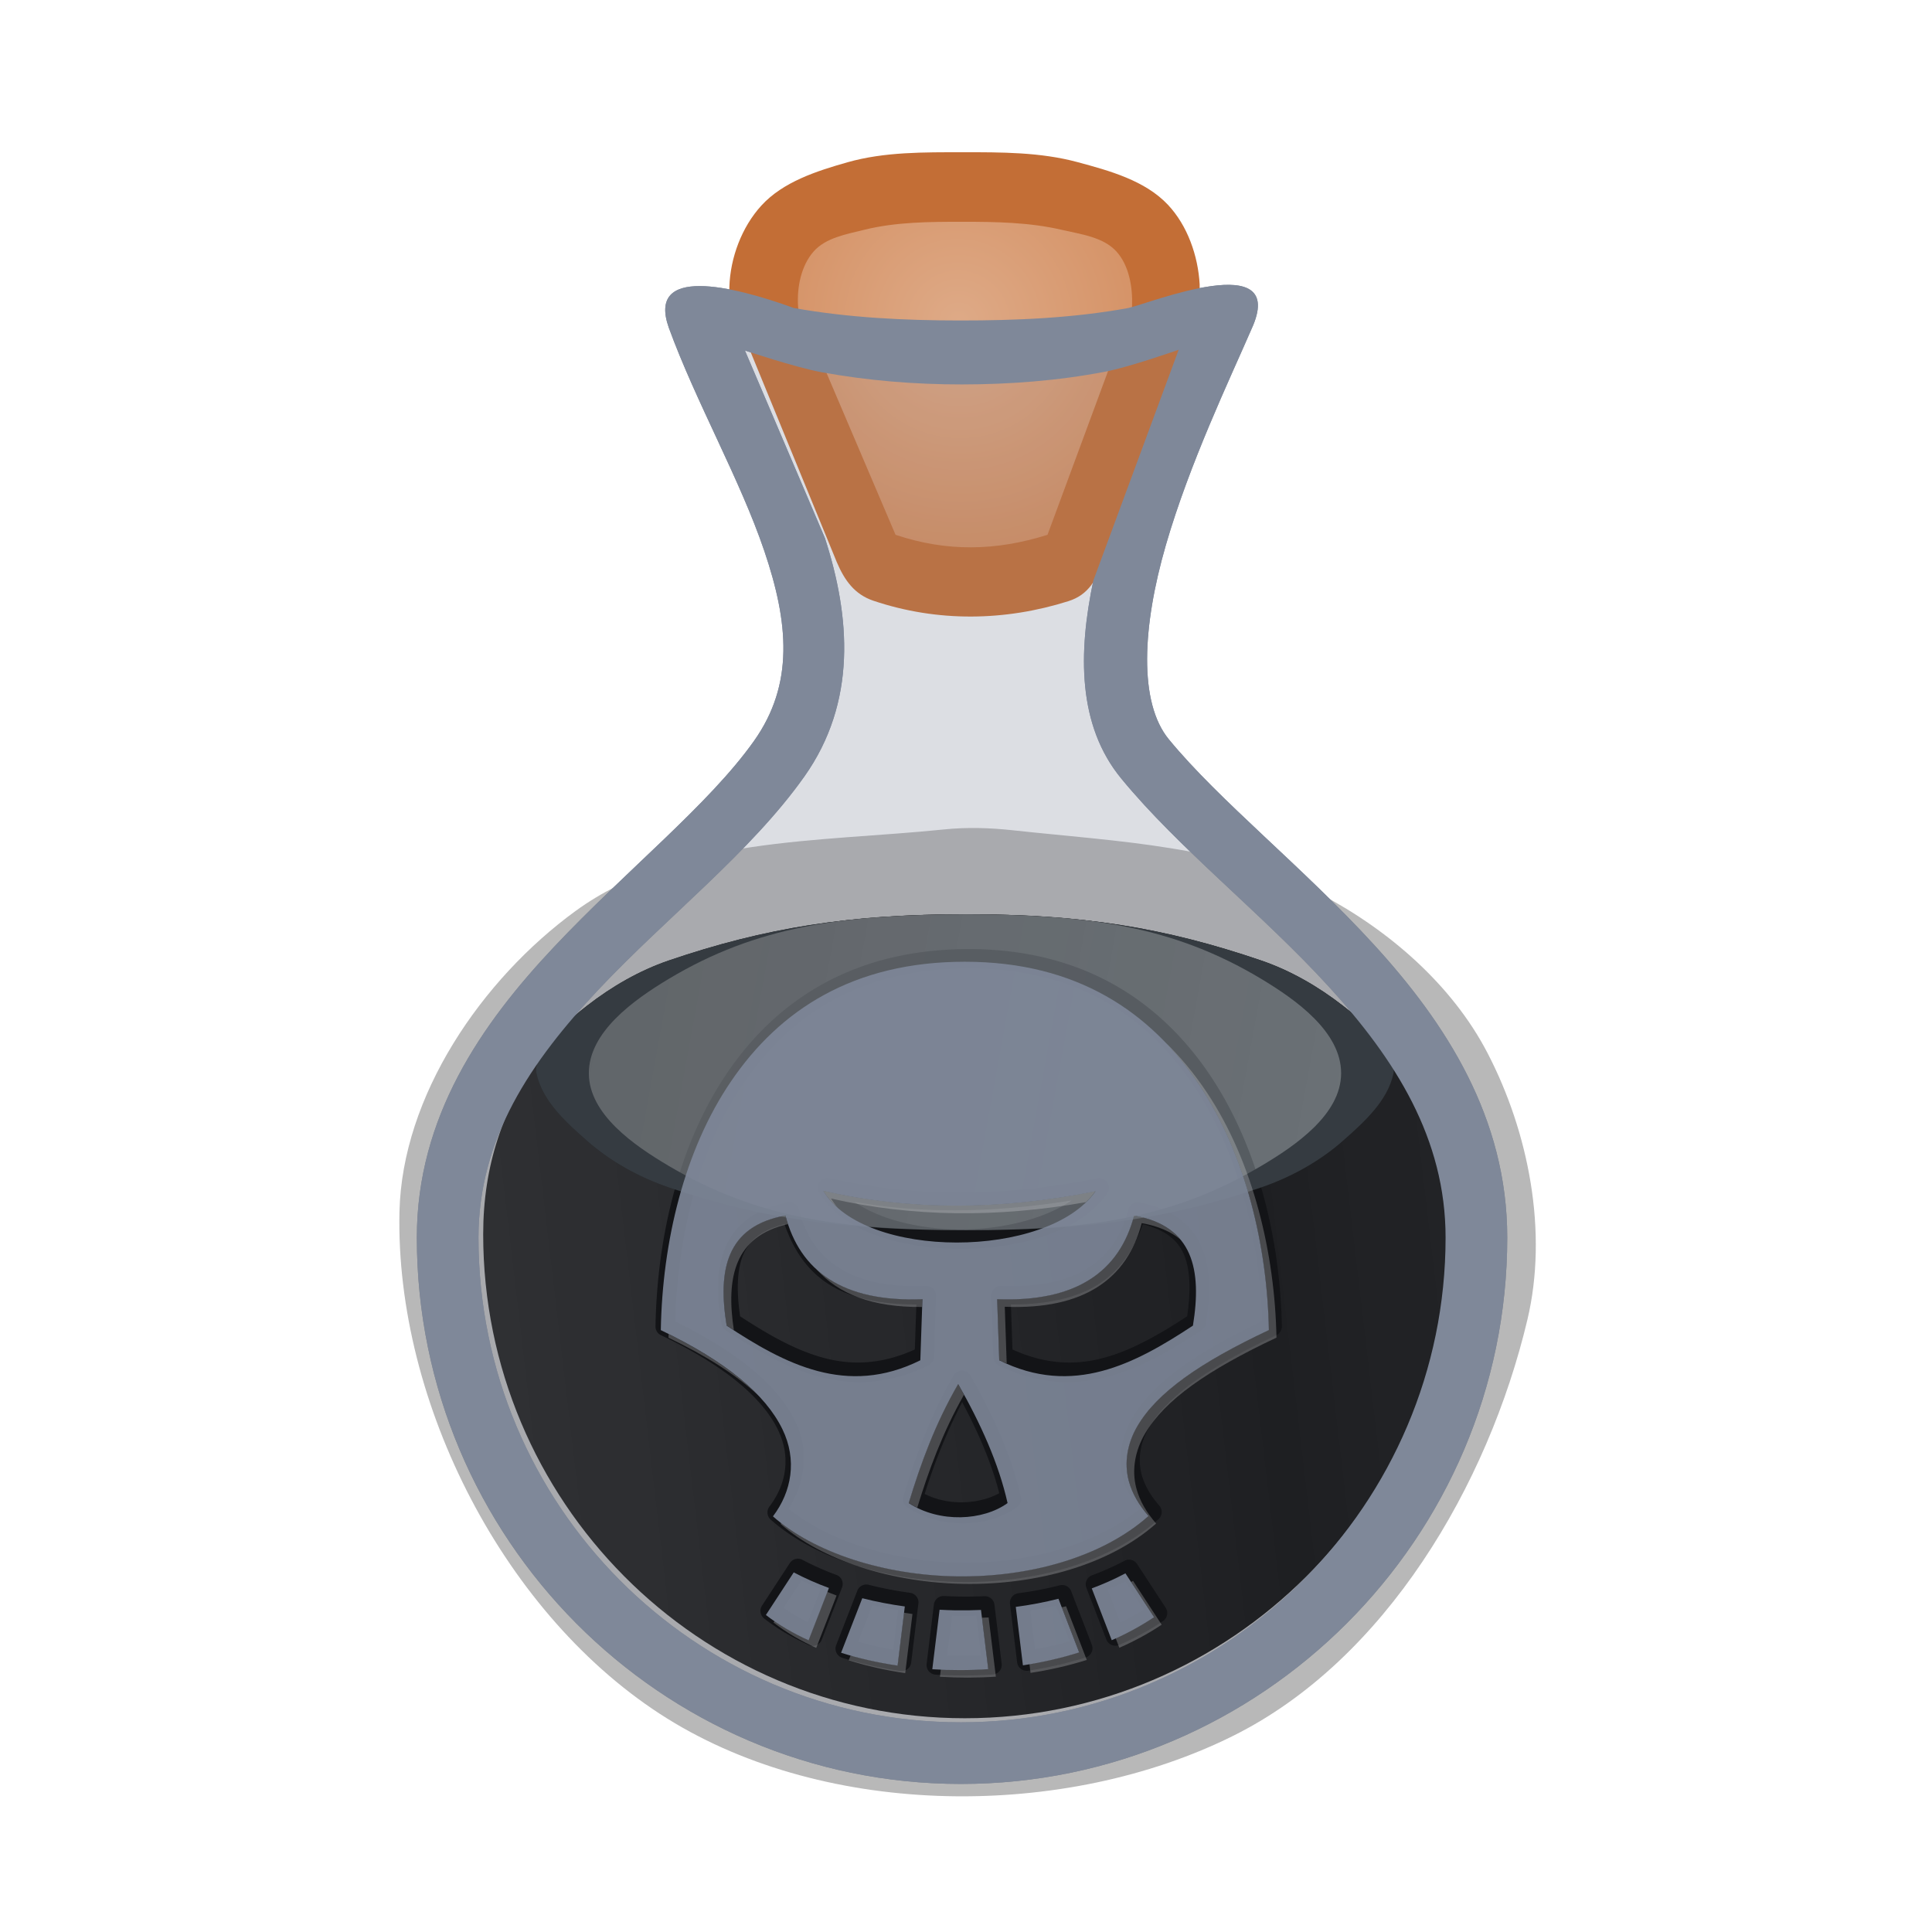 <svg height="500" viewBox="0 0 132.292 132.292" width="500" xmlns="http://www.w3.org/2000/svg" xmlns:xlink="http://www.w3.org/1999/xlink"><radialGradient id="a" cx="494.254" cy="332.559" gradientTransform="matrix(-.335 .13 -.133 -.342 276.547 68.068)" gradientUnits="userSpaceOnUse" r="43.257"><stop offset="0" stop-color="#deaa87"/><stop offset="1" stop-color="#d38d5f"/></radialGradient><linearGradient id="b"><stop offset="0" stop-color="#0d0d0d"/><stop offset="1" stop-color="#262626"/></linearGradient><linearGradient id="c" gradientUnits="userSpaceOnUse" x1="40.239" x2="91.953" xlink:href="#b" y1="68.709" y2="78.117"/><linearGradient id="d" gradientUnits="userSpaceOnUse" spreadMethod="reflect" x1="86.591" x2="21.825" xlink:href="#b" y1="88.753" y2="96.358"/><linearGradient id="e" gradientUnits="userSpaceOnUse" x1="40.239" x2="91.953" y1="68.709" y2="78.117"><stop offset="0" stop-color="#fff"/><stop offset="1" stop-color="#ecf5f9"/></linearGradient><filter id="f" color-interpolation-filters="sRGB" height="1.112" width="1.13" x="-.065" y="-.056"><feGaussianBlur stdDeviation="1.158"/></filter><filter id="g" color-interpolation-filters="sRGB" height="1.284" width="1.242" x="-.121" y="-.142"><feGaussianBlur stdDeviation="3.924"/></filter><filter id="h" color-interpolation-filters="sRGB" height="1.04" width="1.042" x="-.021" y="-.02"><feGaussianBlur stdDeviation="1.384"/></filter><g><g fill="#7f8899" stroke-width="1" transform="matrix(.265 0 0 .265 238.175 -58.892)"><path d="m-235.24 17.787-4.496.014-10.328.012-10.25.012a1.319 1.319 0 0 0 -.002 0l-4.578.014a1.319 1.319 0 0 0 -1.209 1.836l5.441 12.758c1.654 5.135 2.064 10.428-1.25 15.102-3.49 4.922-9.152 9.325-13.926 14.391-4.763 5.056-8.586 10.664-8.586 17.881 0 18.958 15.345 34.455 34.299 34.455 18.955 0 34.455-15.501 34.455-34.455 0-7.212-3.667-12.945-8.342-18.059-4.682-5.122-10.33-9.535-14.135-14.168-2.596-3.161-2.635-7.606-1.641-12.367l5.787-15.648a1.319 1.319 0 0 0 -1.24-1.775z" opacity=".15" transform="matrix(3.78 0 0 3.78 294.868 240.397)"/><path d="m-725.973 306.878c7.063 19.355 18.396 39.145 24.686 57.698 6.288 18.553 7.757 34.424-2.677 49.141-11.662 16.448-32.895 33.277-51.678 53.216-18.783 19.939-35.425 43.923-35.425 75.085 0 77.571 62.966 141.175 140.58 141.175 77.614 0 141.175-63.562 141.175-141.175 0-30.99-15.884-55.389-34.394-75.637-18.509-20.248-39.936-37.144-53.049-53.113-7.826-9.527-6.891-29.1-.75-50.251 6.139-21.151 16.423-42.655 22.086-55.7 9.862-21.37-26.65-6.568-31.79-5.497-14.318 2.616-28.991 3.232-43.546 3.224-14.339-.008-28.781-.702-42.896-3.224-16.109-5.854-37.971-10.941-32.321 5.057zm131.76 5.729-22.041 59.602c-3.945 18.723-4.092 37.44 7.186 51.174 14.913 18.159 36.303 34.825 53.603 53.75 17.301 18.923 30.22 39.305 30.22 64.886 0 68.924-56.317 125.245-125.245 125.245-68.925 0-124.648-56.276-124.648-125.245 0-25.53 13.43-45.415 31.09-64.162 17.663-18.746 39.248-35.42 53.077-54.924 13.711-19.338 11.894-41.43 5.362-61.637l-20.683-48.499s12.989 4.359 19.704 5.594c11.957 2.199 24.177 3.183 36.335 3.176 12.364-.007 24.804-.948 36.949-3.271 6.522-1.247 19.09-5.688 19.09-5.688z"/></g><g><g><path d="m39.426 62.367c-6.441 4.691-11.901 12.665-12.073 20.632-.282 13.07 7.235 27.758 18.329 34.673 10.977 6.842 27.212 6.947 38.787 1.173 10.396-5.186 17.428-17.161 20.115-28.464 1.426-5.998.109-12.822-2.735-18.291-2.423-4.661-6.767-8.422-11.42-10.859-6.356-3.329-13.942-3.6-21.075-4.378-1.556-.17-3.139-.219-4.697-.059-8.568.881-18.268.504-25.23 5.574z" fill="#808080" filter="url(#g)" opacity=".75"/><path d="m99.204 84.517c0 18.236-14.901 33.138-33.138 33.138-18.236 0-32.98-14.89-32.98-33.138 0-4.679 1.341-8.641 3.942-12.283.726-1.361 1.953-2.424 3.171-3.37 1.686-1.31 3.585-2.41 5.606-3.099 6.573-2.241 12.375-3.161 20.34-3.161 7.965-0 13.629.92 20.201 3.161 2.021.689 3.92 1.789 5.606 3.099 1.218.946 2.444 2.009 3.171 3.37 2.479 3.661 4.08 7.65 4.08 12.282z" fill="url(#d)"/><g fill-rule="evenodd"><path d="m45.806 81.311c-2.035-.696-3.992-1.772-5.606-3.193-1.442-1.271-3.064-2.731-3.463-4.612-.09-.425.087-.888.292-1.271.726-1.361 1.953-2.424 3.171-3.37 1.686-1.31 3.585-2.41 5.606-3.099 6.573-2.241 12.375-3.161 20.34-3.161 7.965-0 13.629.92 20.201 3.161 2.021.689 3.92 1.789 5.606 3.099 1.218.946 2.444 2.009 3.171 3.37.205.383.382.846.292 1.271-.399 1.881-2.021 3.341-3.463 4.612-1.614 1.422-3.571 2.498-5.606 3.193-6.56 2.243-12.251 2.925-20.201 2.924-7.951 0-13.78-.682-20.34-2.924z"/><path d="m86.347 79.843c2.405-1.421 5.469-3.544 5.485-6.337.016-2.831-3.057-5.03-5.485-6.486-6.021-3.609-11.805-4.404-20.201-4.414-8.397.01-14.319.805-20.34 4.414-2.429 1.456-5.501 3.655-5.485 6.486.016 2.794 3.08 4.916 5.485 6.337 6.042 3.571 11.848 4.386 20.34 4.393 8.492-.007 14.159-.822 20.201-4.393z" fill="url(#c)"/></g></g><g transform="translate(-1.098 3.505)"><path d="m67.428 61.484c-7.803 0-13.106 3.432-16.531 8.467-3.302 4.855-4.804 11.221-4.914 17.365a.662.662 0 0 0 .377.607c4.407 2.112 6.942 4.296 8 6.461.917 1.877.576 3.756-.576 5.273a.662.662 0 0 0 .09.896c2.989 2.64 7.894 4.186 12.955 4.266 5.09.08 10.224-1.304 13.592-4.293a.662.662 0 0 0 .062-.928c-.596-.689-1.014-1.395-1.213-2.145-.275-1.038-.098-2.174.529-3.242 1.218-2.073 4.008-4.086 8.693-6.291a.662.662 0 0 0 .381-.611c-.114-5.826-1.582-12.178-4.863-17.105-3.411-5.123-8.718-8.721-16.582-8.721zm0 1.322c7.468 0 12.257 3.289 15.48 8.131 3.021 4.537 4.448 10.5 4.613 16.018-4.496 2.159-7.448 4.179-8.863 6.588-.783 1.332-1.039 2.842-.666 4.25.2.755.67 1.394 1.133 2.031-3.031 2.464-7.639 3.746-12.275 3.674-4.614-.072-9.062-1.513-11.742-3.689 1.076-1.77 1.458-3.922.441-6.004-1.219-2.495-3.956-4.72-8.215-6.828.159-5.83 1.616-11.812 4.656-16.281 3.23-4.749 8.016-7.889 15.438-7.889zm-9.523 14.359a.662.662 0 0 0 -.717.982c1.615 2.725 5.656 3.851 9.68 3.854 4.024.003 8.161-1.124 10.039-3.783a.662.662 0 0 0 -.672-1.031c-6.403 1.29-12.533 1.307-18.33-.021zm16.574 1.527c-1.832 1.254-4.711 1.988-7.609 1.986-2.828-.002-5.571-.698-7.256-1.885 4.768.839 9.75.723 14.865-.102zm4.52.139a.662.662 0 0 0 -.641.494c-.459 1.764-1.332 3.078-2.721 3.969-1.389.891-3.34 1.363-5.975 1.256a.662.662 0 0 0 -.688.684l.143 4.176a.662.662 0 0 0 .365.57c2.652 1.32 5.174 1.394 7.482.783s4.417-1.872 6.418-3.191l-.361.109a.662.662 0 0 0 .65-.555c.319-1.961.353-3.779-.309-5.289-.661-1.51-2.075-2.607-4.248-2.996a.662.662 0 0 0 -.117-.01zm-23.951.01c-2.174.389-3.587 1.486-4.248 2.996-.661 1.51-.626 3.328-.307 5.289a.662.662 0 0 0 .287.445c2.001 1.32 4.109 2.581 6.418 3.191 2.309.611 4.831.537 7.482-.783a.662.662 0 0 0 .367-.568l.141-4.178a.662.662 0 0 0 -.688-.684c-2.634.107-4.583-.365-5.973-1.256s-2.264-2.204-2.723-3.969a.662.662 0 0 0 -.758-.484zm-.23 1.479c.58 1.691 1.517 3.141 2.996 4.09 1.526.978 3.574 1.41 6.031 1.41l-.104 3.078c-2.23 1.013-4.249 1.103-6.205.586-1.97-.521-3.879-1.629-5.76-2.855-.248-1.709-.23-3.202.234-4.262.439-1.001 1.316-1.666 2.807-2.047zm24.529 0c1.491.381 2.368 1.045 2.807 2.047.464 1.06.483 2.553.234 4.262-1.881 1.227-3.79 2.335-5.76 2.855-1.956.517-3.974.428-6.203-.584l-.105-3.08c2.457 0 4.505-.434 6.031-1.412 1.479-.948 2.416-2.397 2.996-4.088zm-12.375 10.031a.662.662 0 0 0 -.574.33c-1.603 2.774-2.61 5.541-3.439 8.277a.662.662 0 0 0 .271.746c2.38 1.549 5.567 1.389 7.508-.02a.662.662 0 0 0 .258-.68c-.629-2.806-1.885-5.573-3.449-8.32a.662.662 0 0 0 -.574-.334zm.01 2.154c1.116 2.096 2.015 4.178 2.541 6.236-1.341.74-3.427.902-5.109.051.659-2.11 1.486-4.201 2.568-6.287zm-10.939 10.797a.662.662 0 0 0 -.863.223l-1.902 2.912a.662.662 0 0 0 .146.883c.894.698 1.921 1.303 3.051 1.816a.662.662 0 0 0 .891-.363l1.391-3.58a.662.662 0 0 0 -.389-.859c-.814-.299-1.591-.644-2.324-1.031zm22.055.066c-.71.376-1.454.707-2.225.994a.662.662 0 0 0 -.385.859l1.365 3.541a.662.662 0 0 0 .883.367c1.055-.462 2.06-1.005 2.996-1.633a.662.662 0 0 0 .186-.912l-1.957-2.994a.662.662 0 0 0 -.863-.223zm-22.117 1.35c.427.209.866.401 1.314.582l-.883 2.27c-.593-.303-1.15-.628-1.654-.982zm22.182.068 1.258 1.926c-.513.316-1.049.604-1.604.871l-.869-2.254c.412-.169.818-.348 1.215-.543zm-17.58.227a.662.662 0 0 0 -.779.4l-1.449 3.729a.662.662 0 0 0 .416.871c1.253.396 2.587.696 3.967.9a.662.662 0 0 0 .752-.574l.494-4.043a.662.662 0 0 0 -.566-.734c-.966-.132-1.914-.315-2.834-.549zm13.084.035c-.926.236-1.879.416-2.842.543a.662.662 0 0 0 -.568.736l.488 3.994a.662.662 0 0 0 .756.574c1.343-.204 2.665-.506 3.941-.908a.662.662 0 0 0 .42-.869l-1.416-3.668a.662.662 0 0 0 -.779-.402zm-7.93.732.002.002a.662.662 0 0 0 -.693.578l-.496 4.066a.662.662 0 0 0 .615.74c1.289.082 2.599.08 3.908-.008a.662.662 0 0 0 .613-.74l-.494-4.045a.662.662 0 0 0 -.688-.58c-.564.025-1.128.034-1.689.025-.354-.006-.713-.02-1.072-.039-.002-0-.004 0-.006 0zm-4.9.627c.579.133 1.166.244 1.76.34l-.332 2.707c-.828-.145-1.628-.327-2.4-.545zm12.574.035.943 2.443c-.781.22-1.577.402-2.387.547l-.324-2.654c.594-.093 1.184-.203 1.768-.336zm-7.125.682c.169.006.337.015.508.018.386.006.771-.008 1.156-.018l.332 2.717c-.779.033-1.556.034-2.328.004z" filter="url(#f)" stroke-linecap="round" stroke-linejoin="round"/></g><g fill-rule="evenodd" opacity=".5"><path d="m45.806 81.311c-2.035-.696-3.992-1.772-5.606-3.193-1.442-1.271-3.064-2.731-3.463-4.612-.09-.425.087-.888.292-1.271.726-1.361 1.953-2.424 3.171-3.37 1.686-1.31 3.585-2.41 5.606-3.099 6.573-2.241 12.375-3.161 20.34-3.161 7.965-0 13.629.92 20.201 3.161 2.021.689 3.92 1.789 5.606 3.099 1.218.946 2.444 2.009 3.171 3.37.205.383.382.846.292 1.271-.399 1.881-2.021 3.341-3.463 4.612-1.614 1.422-3.571 2.498-5.606 3.193-6.56 2.243-12.251 2.925-20.201 2.924-7.951 0-13.78-.682-20.34-2.924z" fill="#9eb8c5" opacity=".5"/><path d="m86.347 79.843c2.405-1.421 5.469-3.544 5.485-6.337.016-2.831-3.057-5.03-5.485-6.486-6.021-3.609-11.805-4.404-20.201-4.414-8.397.01-14.319.805-20.34 4.414-2.429 1.456-5.501 3.655-5.485 6.486.016 2.794 3.08 4.916 5.485 6.337 6.042 3.571 11.848 4.386 20.34 4.393 8.492-.007 14.159-.822 20.201-4.393z" fill="url(#e)" opacity=".5"/></g></g><g><g transform="translate(-1.098 3.505)"><path d="m52.4 20.364 5.995 14.619c.533 1.25 1.218 2.213 2.506 2.646 4.406 1.482 9.031 1.397 13.36.028 1.402-.444 1.937-1.51 2.447-2.889l5.345-14.454s1.275-2.847 1.191-4.346c-.109-1.952-.832-4.025-2.171-5.449-1.566-1.666-3.995-2.331-6.203-2.926-2.533-.683-5.217-.675-7.84-.674-2.645.002-5.361-.033-7.906.689-2.115.6-4.41 1.34-5.893 2.964-1.343 1.471-2.126 3.569-2.19 5.56-.048 1.481 1.358 4.233 1.358 4.233z" fill="#c36e36"/><path d="m56.809 13.716c-.857.974-1.147 2.449-1.065 3.744.1 1.585 1.246 2.923 1.869 4.384 1.602 3.757 4.806 11.271 4.806 11.271 3.48 1.171 6.872 1.119 10.406.001 0 0 2.785-7.531 4.178-11.297.537-1.453 1.553-2.811 1.612-4.359.049-1.297-.199-2.782-1.07-3.744-.904-.997-2.444-1.181-3.754-1.486-2.201-.513-4.499-.549-6.759-.549-2.26-0-4.565.005-6.759.549-1.219.303-2.634.543-3.464 1.486z" fill="url(#a)"/></g><g transform="matrix(.265 0 0 .265 238.175 -58.892)"><path d="m-598.142 491.116c3.409 3.491 6.49 7.315 9.236 11.439 12.039 18.082 17.539 41.681 17.963 63.314-17.886 8.415-28.874 16.14-33.947 24.773-2.665 4.535-3.487 9.537-2.262 14.16.872 3.295 2.676 6.299 5.105 9.105-12.059 10.703-30.921 15.885-49.672 15.592-17.427-.273-34.379-5.383-45.193-13.721-.055.074-.104.151-.16.225 10.625 9.386 28.719 15.205 47.354 15.496 18.751.293 37.612-4.888 49.672-15.592-2.429-2.807-4.233-5.811-5.105-9.105-1.225-4.623-.403-9.625 2.262-14.16 5.073-8.634 16.061-16.358 33.947-24.773-.424-21.633-5.924-45.232-17.963-63.314-3.277-4.922-7.006-9.441-11.236-13.439zm-87.902 38.805c.953 1.608 2.215 3.066 3.717 4.383-.648-.755-1.223-1.55-1.717-2.383 20.926 4.797 42.959 5.017 65.85.943.927-.894 1.767-1.838 2.48-2.848-24.499 4.934-48.042 5.013-70.33-.096zm-9.801 6.357c-15.292 2.735-17.533 14.081-15.193 28.447.622.41 1.259.795 1.885 1.199-2.059-13.561.163-24.299 13.99-27.381-.246-.74-.48-1.489-.682-2.266zm90.082 0c-3.715 14.283-14.777 22.446-35.385 21.611l.535 15.787c.66.329 1.308.585 1.961.871l-.496-14.658c20.608.835 31.67-7.329 35.385-21.611h.002c4.258.762 7.501 2.193 9.918 4.17-2.516-3.018-6.34-5.172-11.918-6.17zm-82 13.941c5.595 6.374 14.48 9.866 27.234 9.723l.07-2.051c-12.409.503-21.337-2.277-27.305-7.672zm-38.25 16.699c-.008.323-.025.646-.031.969 9.918 4.752 17.474 9.633 22.928 14.668-5.192-5.379-12.742-10.581-22.896-15.637zm74.787 12.895c-5.925 10.254-9.665 20.505-12.773 30.758.718.468 1.47.871 2.234 1.246 2.978-9.722 6.558-19.443 12.064-29.166-.517-.946-.987-1.892-1.525-2.838zm45.223 50.914c-.171.091-.347.174-.52.264l5.916 9.055c-3.093 2.075-6.415 3.889-9.893 5.475l.957 2.482c3.862-1.692 7.532-3.673 10.936-5.957zm-79.02 2.848-4.842 12.465c-3.19-1.449-6.134-3.097-8.789-4.926l-.24.367c3.196 2.497 6.915 4.689 11.029 6.559l5.258-13.533c-.815-.299-1.619-.609-2.416-.932zm61.713 3.715c-.373.095-.75.177-1.125.268l4.475 11.594c-4.149 1.306-8.447 2.307-12.811 3.047l.281 2.295c4.957-.754 9.835-1.865 14.529-3.342zm-41.895 1.66-1.666 13.611c-4.187-.619-8.238-1.493-12.104-2.588l-.494 1.27c4.595 1.454 9.504 2.565 14.598 3.318l1.869-15.279c-.737-.101-1.471-.216-2.203-.332zm21.885 1.23c-.582.026-1.165.035-1.748.053l1.617 13.238c-4.087.275-8.171.271-12.215.098l-.236 1.932c4.762.302 9.613.296 14.451-.029z" fill="#fff" filter="url(#h)" opacity=".5" stroke-width="1"/><g fill="#7f8899"><path d="m-235.24 17.787-4.496.014-10.328.012-10.25.012a1.319 1.319 0 0 0 -.002 0l-4.578.014a1.319 1.319 0 0 0 -1.209 1.836l5.441 12.758c1.654 5.135 2.064 10.428-1.25 15.102-3.49 4.922-9.152 9.325-13.926 14.391-4.763 5.056-8.586 10.664-8.586 17.881 0 18.958 15.345 34.455 34.299 34.455 18.955 0 34.455-15.501 34.455-34.455 0-7.212-3.667-12.945-8.342-18.059-4.682-5.122-10.33-9.535-14.135-14.168-2.596-3.161-2.635-7.606-1.641-12.367l5.787-15.648a1.319 1.319 0 0 0 -1.24-1.775z" opacity=".15" stroke-width="1" transform="matrix(3.78 0 0 3.78 294.868 240.397)"/><path d="m55.731 103.888c.761.402 1.566.758 2.406 1.066l-1.391 3.58c-1.089-.495-2.072-1.074-2.918-1.735zm22.674.066 1.957 2.994c-.901.604-1.872 1.129-2.893 1.576l-1.366-3.541c.796-.297 1.566-.639 2.303-1.03zm-17.989 1.7c.945.24 1.918.427 2.908.563l-.494 4.043c-1.348-.199-2.646-.493-3.862-.878zm13.41.036 1.415 3.668c-1.242.391-2.532.684-3.844.884l-.488-3.995c.988-.13 1.964-.314 2.917-.557zm-8.126.751c.366.019.733.035 1.101.041.576.009 1.154-.001 1.731-.027l.494 4.046c-1.28.086-2.563.088-3.823.008l.497-4.067zm1.728-44.296c-7.612 0-12.658 3.286-15.986 8.178-3.202 4.708-4.69 10.96-4.798 17.004 4.477 2.145 7.148 4.389 8.31 6.767 1.025 2.099.635 4.28-.644 5.964 2.811 2.483 7.599 4.023 12.529 4.1 4.961.078 9.952-1.293 13.142-4.125-.643-.743-1.12-1.537-1.351-2.409-.324-1.223-.107-2.547.598-3.747 1.342-2.284 4.249-4.328 8.982-6.555-.112-5.724-1.567-11.968-4.753-16.752-3.317-4.982-8.364-8.425-16.03-8.425zm-9.671 15.666c5.897 1.352 12.126 1.331 18.608.025-3.302 4.674-15.821 4.678-18.608-.025zm-2.593 1.682c.983 3.779 3.911 5.939 9.363 5.719l-.142 4.177c-5.029 2.503-9.274.247-13.241-2.369-.619-3.801-.026-6.803 4.02-7.527zm23.834 0h.001c4.046.724 4.639 3.726 4.02 7.527h-.001c-3.967 2.616-8.212 4.871-13.241 2.368l-.142-4.177c5.452.221 8.379-1.939 9.362-5.718zm-12.029 11.519c1.545 2.713 2.77 5.425 3.379 8.138-1.662 1.206-4.637 1.381-6.758 0 .823-2.713 1.812-5.425 3.38-8.138z" opacity=".9" stroke-width=".265" transform="matrix(3.78 0 0 3.78 -904.339 235.831)"/><path d="m-725.973 306.878c7.063 19.355 18.396 39.145 24.686 57.698 6.288 18.553 7.757 34.424-2.677 49.141-11.662 16.448-32.895 33.277-51.678 53.216-18.783 19.939-35.425 43.923-35.425 75.085 0 77.571 62.966 141.175 140.58 141.175 77.614 0 141.175-63.562 141.175-141.175 0-30.99-15.884-55.389-34.394-75.637-18.509-20.248-39.936-37.144-53.049-53.113-7.826-9.527-6.891-29.1-.75-50.251 6.139-21.151 16.423-42.655 22.086-55.7 9.862-21.37-26.65-6.568-31.79-5.497-14.318 2.616-28.991 3.232-43.546 3.224-14.339-.008-28.781-.702-42.896-3.224-16.109-5.854-37.971-10.941-32.321 5.057zm131.76 5.729-22.041 59.602c-3.945 18.723-4.092 37.44 7.186 51.174 14.913 18.159 36.303 34.825 53.603 53.75 17.301 18.923 30.22 39.305 30.22 64.886 0 68.924-56.317 125.245-125.245 125.245-68.925 0-124.648-56.276-124.648-125.245 0-25.53 13.43-45.415 31.09-64.162 17.663-18.746 39.248-35.42 53.077-54.924 13.711-19.338 11.894-41.43 5.362-61.637l-20.683-48.499s12.989 4.359 19.704 5.594c11.957 2.199 24.177 3.183 36.335 3.176 12.364-.007 24.804-.948 36.949-3.271 6.522-1.247 19.09-5.688 19.09-5.688z" stroke-width="1"/></g></g></g></g></svg>